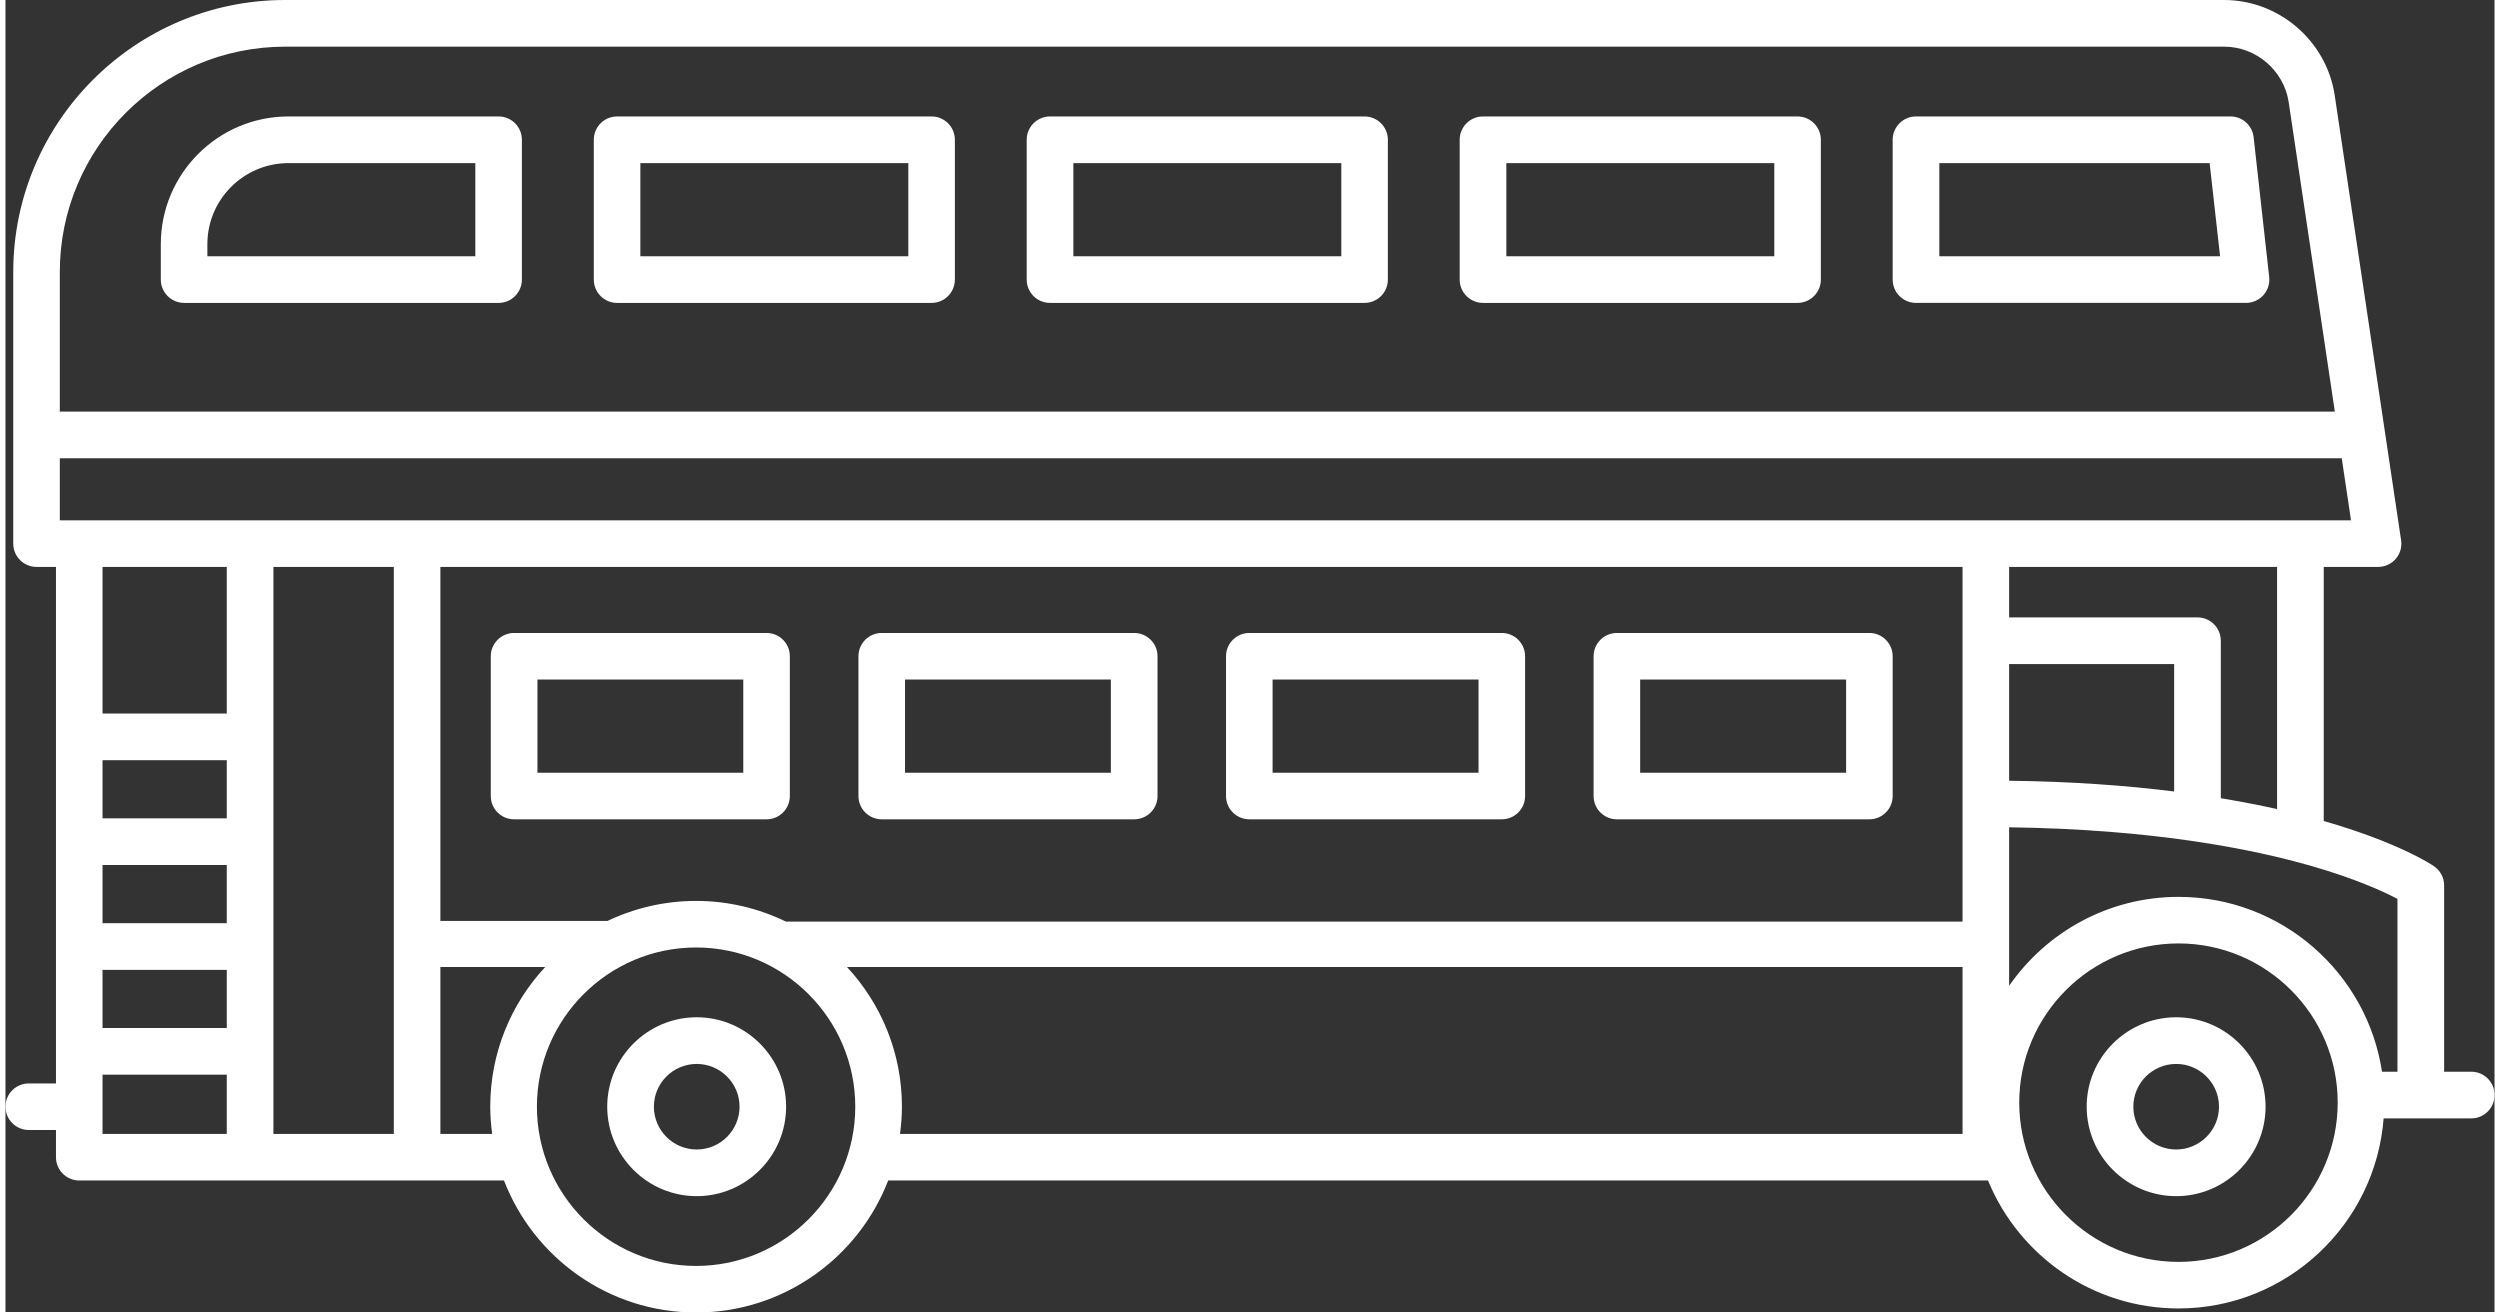 <?xml version="1.0" encoding="UTF-8"?>
<!DOCTYPE svg PUBLIC "-//W3C//DTD SVG 1.1//EN" "http://www.w3.org/Graphics/SVG/1.1/DTD/svg11.dtd">
<!-- Creator: CorelDRAW X8 -->
<svg xmlns="http://www.w3.org/2000/svg" xml:space="preserve" width="40px" height="21px" version="1.1" style="shape-rendering:geometricPrecision; text-rendering:geometricPrecision; image-rendering:optimizeQuality; fill-rule:evenodd; clip-rule:evenodd"
viewBox="0 0 23362 12319"
 xmlns:xlink="http://www.w3.org/1999/xlink">
 <rect x="0" y="0" width="23362" height="12319" fill="#333333" stroke="none"/>
 <defs>
  <style type="text/css">
   <![CDATA[
    .fil0 {fill:white;fill-rule:nonzero}
   ]]>
  </style>
 </defs>
 <g id="Capa_x0020_1">
  <g id="_2412941613952">
   <path class="fil0" d="M16820 1093l-2952 0c-121,0 -219,98 -219,219l0 1312c0,121 98,219 219,219l2952 0c121,0 219,-98 219,-219l0 -1312c0,-121 -98,-219 -219,-219zm-218 1312l-2515 0 0 -874 2515 0 0 874z"/>
   <path class="fil0" d="M21101 1288c-12,-111 -106,-195 -217,-195l-2952 0c-121,0 -219,98 -219,219l0 1312c0,121 98,219 219,219l3098 0c62,0 121,-27 163,-73 41,-46 61,-108 54,-170l-146 -1312zm-2950 1117l0 -874 2537 0 98 874 -2635 0z"/>
   <path class="fil0" d="M12756 1093l-2952 0c-121,0 -219,98 -219,219l0 1312c0,121 98,219 219,219l2952 0c121,0 219,-98 219,-219l0 -1312c0,-121 -98,-219 -219,-219zm-218 1312l-2515 0 0 -874 2515 0 0 874z"/>
   <path class="fil0" d="M8693 1093l-2953 0c-120,0 -218,98 -218,219l0 1312c0,121 98,219 218,219l2953 0c120,0 218,-98 218,-219l0 -1312c0,-121 -98,-219 -218,-219zm-219 1312l-2515 0 0 -874 2515 0 0 874z"/>
   <path class="fil0" d="M15125 7690l2369 0c121,0 219,-98 219,-218l0 -1313c0,-120 -98,-218 -219,-218l-2369 0c-121,0 -219,98 -219,218l0 1313c0,120 98,218 219,218zm218 -1312l1933 0 0 875 -1933 0 0 -875z"/>
   <path class="fil0" d="M11675 7690l2369 0c121,0 219,-98 219,-218l0 -1313c0,-120 -98,-218 -219,-218l-2369 0c-121,0 -219,98 -219,218l0 1313c0,120 98,218 219,218zm218 -1312l1933 0 0 875 -1933 0 0 -875z"/>
   <path class="fil0" d="M8224 7690l2370 0c121,0 219,-98 219,-218l0 -1313c0,-120 -98,-218 -219,-218l-2370 0c-121,0 -218,98 -218,218l0 1313c0,120 98,218 218,218zm219 -1312l1932 0 0 875 -1932 0 0 -875z"/>
   <path class="fil0" d="M4774 7690l2370 0c120,0 218,-98 218,-218l0 -1313c0,-120 -98,-218 -218,-218l-2370 0c-121,0 -219,98 -219,218l0 1313c0,120 98,218 219,218zm219 -1312l1932 0 0 875 -1932 0 0 -875z"/>
   <path class="fil0" d="M4629 1093l-1973 0c-661,0 -1198,538 -1198,1198l0 333c0,121 98,219 219,219l2952 0c120,0 218,-98 218,-219l0 -1312c0,-121 -98,-219 -218,-219zm-219 1312l-2515 0 0 -114c0,-419 341,-760 761,-760l1754 0 0 874z"/>
   <path class="fil0" d="M6488 9548c-463,0 -840,377 -840,839 0,463 377,840 840,840 462,0 839,-377 839,-840 0,-462 -377,-839 -839,-839zm0 1241c-222,0 -402,-180 -402,-402 0,-221 180,-401 402,-401 221,0 402,180 402,401 0,222 -181,402 -402,402z"/>
   <path class="fil0" d="M20374 9548c-463,0 -840,377 -840,839 0,463 377,840 840,840 463,0 839,-377 839,-840 0,-462 -376,-839 -839,-839zm0 1241c-222,0 -402,-180 -402,-402 0,-221 180,-401 402,-401 221,0 402,180 402,401 0,222 -181,402 -402,402z"/>
   <path class="fil0" d="M23144 10059l-255 0 0 -1749c0,-73 -36,-140 -97,-181 -24,-17 -339,-224 -1033,-423l0 -2385 510 0c64,0 124,-27 166,-76 41,-48 60,-112 50,-175l-623 -4175c-76,-510 -522,-895 -1038,-895l-18199 0c-1407,0 -2552,1145 -2552,2553l0 2550c0,120 98,218 219,218l182 0 0 4848 -255 0c-121,0 -219,98 -219,218 0,121 98,219 219,219l255 0 0 255c0,121 98,219 218,219l3987 0c279,724 982,1239 1803,1239 821,0 1524,-515 1803,-1239l10323 0c289,704 981,1201 1788,1201 1015,0 1849,-788 1925,-1784l823 0c121,0 218,-98 218,-219 0,-121 -97,-219 -218,-219zm-22634 -7506c0,-1167 949,-2115 2115,-2115l18199 0c301,0 561,224 606,521l433 2904 -21353 0 0 -1310zm1567 8090l-1166 0 0 -556 1166 0 0 556zm0 -994l-1166 0 0 -546 1166 0 0 546zm0 -984l-1166 0 0 -546 1166 0 0 546zm0 -984l-1166 0 0 -546 1166 0 0 546zm0 -984l-1166 0 0 -1376 1166 0 0 1376zm1568 3946l-1130 0 0 -5322 1130 0 0 5322zm923 0l-486 0 0 -1567 984 0c-320,344 -516,805 -516,1311 0,87 7,172 18,256zm1914 1239c-824,0 -1494,-671 -1494,-1495 0,-823 670,-1494 1494,-1494 824,0 1494,671 1494,1494 0,824 -670,1495 -1494,1495zm11887 -1239l-9972 0c1,-1 -1,-1 -1,-1 11,-84 18,-168 18,-255 0,-506 -196,-967 -516,-1311l10471 0 0 1567zm0 -1993l-11044 0c-255,-124 -541,-194 -843,-194 -298,0 -580,68 -832,188l-1568 0 0 -3323 14287 0 0 3329zm-17859 -3766l0 -583 21418 0 87 583 -21505 0zm20064 911l-1768 0 0 -474 2515 0 0 2273c-161,-36 -337,-70 -528,-102l0 -1478c0,-121 -98,-219 -219,-219zm-219 438l0 1196c-445,-56 -960,-94 -1549,-101l0 -1095 1549 0zm41 5611c-824,0 -1495,-671 -1495,-1495 0,-824 671,-1494 1495,-1494 824,0 1494,670 1494,1494 0,824 -670,1495 -1494,1495zm2055 -1785l-145 0 0 1c-140,-929 -943,-1642 -1910,-1642 -658,0 -1241,331 -1590,835l0 -1488c1360,18 2289,205 2837,363 417,120 679,241 808,309l0 1622z"/>
  </g>
 </g>
</svg>
